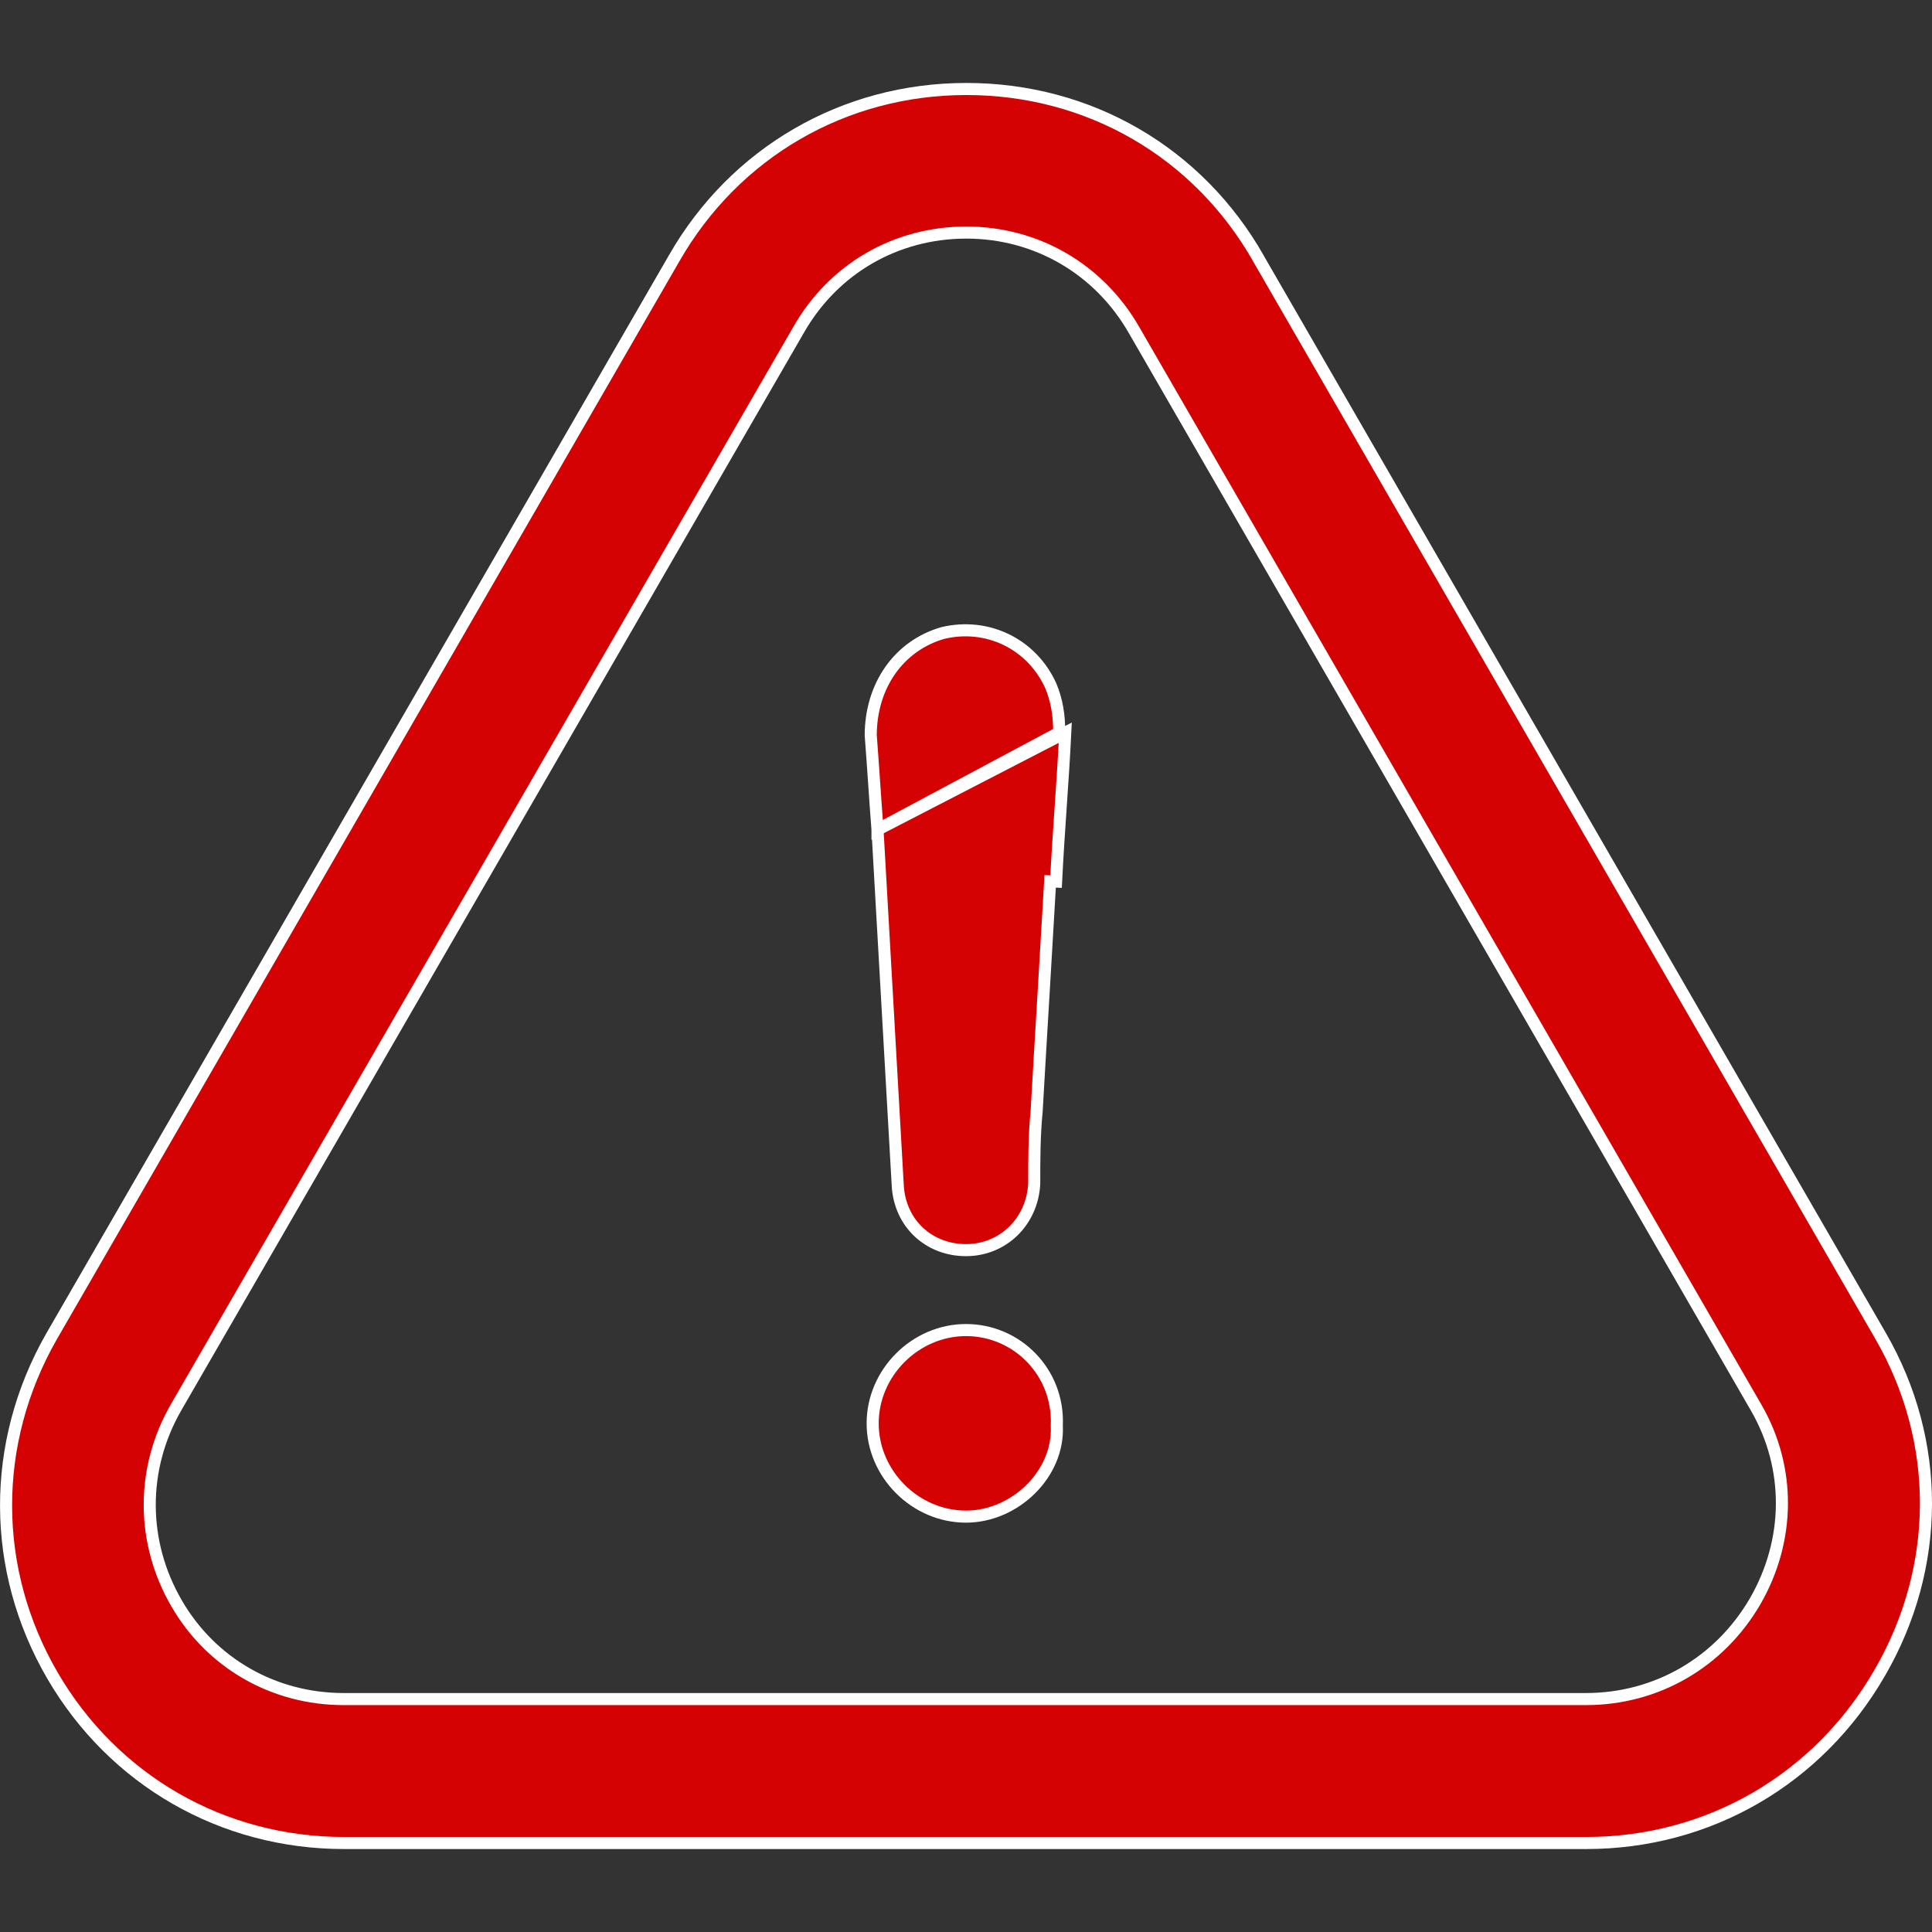 <svg width="16" height="16" viewBox="0 0 16 16" fill="none" xmlns="http://www.w3.org/2000/svg">
<rect x="0" y="0" width="16" height="16" fill="#333333" stroke="none"/>
<path d="M8.752 11.805L8.752 11.805L8.752 11.81C8.771 12.206 8.405 12.56 8 12.56C7.58 12.56 7.227 12.207 7.227 11.788C7.227 11.368 7.58 11.015 8 11.015C8.422 11.015 8.771 11.364 8.752 11.805Z" fill="#D40202" stroke="white" stroke-width="0.1"/>
<path d="M15.567 13.854L15.567 13.854C15.057 14.737 14.149 15.263 13.137 15.263H2.849C1.841 15.263 0.94 14.743 0.435 13.877L0.435 13.877C-0.075 13.001 -0.078 11.952 0.426 11.069C0.426 11.069 0.426 11.069 0.426 11.069L5.583 2.139L5.583 2.139C6.084 1.264 6.988 0.737 8.003 0.737C9.018 0.737 9.922 1.26 10.423 2.142L10.423 2.143L15.574 11.063L15.574 11.063C16.078 11.935 16.075 12.978 15.567 13.854ZM14.536 13.26L14.536 13.26C14.827 12.755 14.831 12.157 14.546 11.661L14.546 11.661L9.392 2.734C9.392 2.734 9.392 2.734 9.392 2.734C9.103 2.229 8.584 1.926 8.003 1.926C7.42 1.926 6.903 2.225 6.614 2.731C6.614 2.731 6.614 2.731 6.614 2.731L1.457 11.657L1.457 11.657C1.165 12.166 1.169 12.771 1.461 13.276L1.461 13.276C1.749 13.775 2.269 14.071 2.846 14.071H13.134C13.718 14.071 14.241 13.768 14.536 13.26Z" fill="#D40202" stroke="white" stroke-width="0.1"/>
<path d="M7.267 6.871L7.267 6.871C7.295 7.366 7.323 7.856 7.351 8.346L7.351 8.346C7.379 8.836 7.407 9.326 7.435 9.821C7.453 10.13 7.691 10.353 8 10.353C8.307 10.353 8.549 10.116 8.565 9.803C8.565 9.6 8.565 9.411 8.585 9.202C8.603 8.885 8.622 8.568 8.641 8.251L8.641 8.251L8.641 8.251C8.66 7.933 8.678 7.616 8.697 7.299C8.697 7.299 8.697 7.299 8.697 7.299L8.746 7.301C8.756 7.096 8.77 6.89 8.784 6.685C8.798 6.479 8.812 6.274 8.822 6.068L7.267 6.871ZM7.267 6.871L7.267 6.87C7.257 6.74 7.248 6.61 7.239 6.479L7.239 6.479C7.23 6.349 7.221 6.219 7.211 6.089C7.212 5.679 7.443 5.347 7.809 5.242C8.176 5.155 8.543 5.331 8.701 5.677C8.753 5.8 8.772 5.924 8.772 6.067L7.267 6.871Z" fill="#D40202" stroke="white" stroke-width="0.1"/>
</svg>

